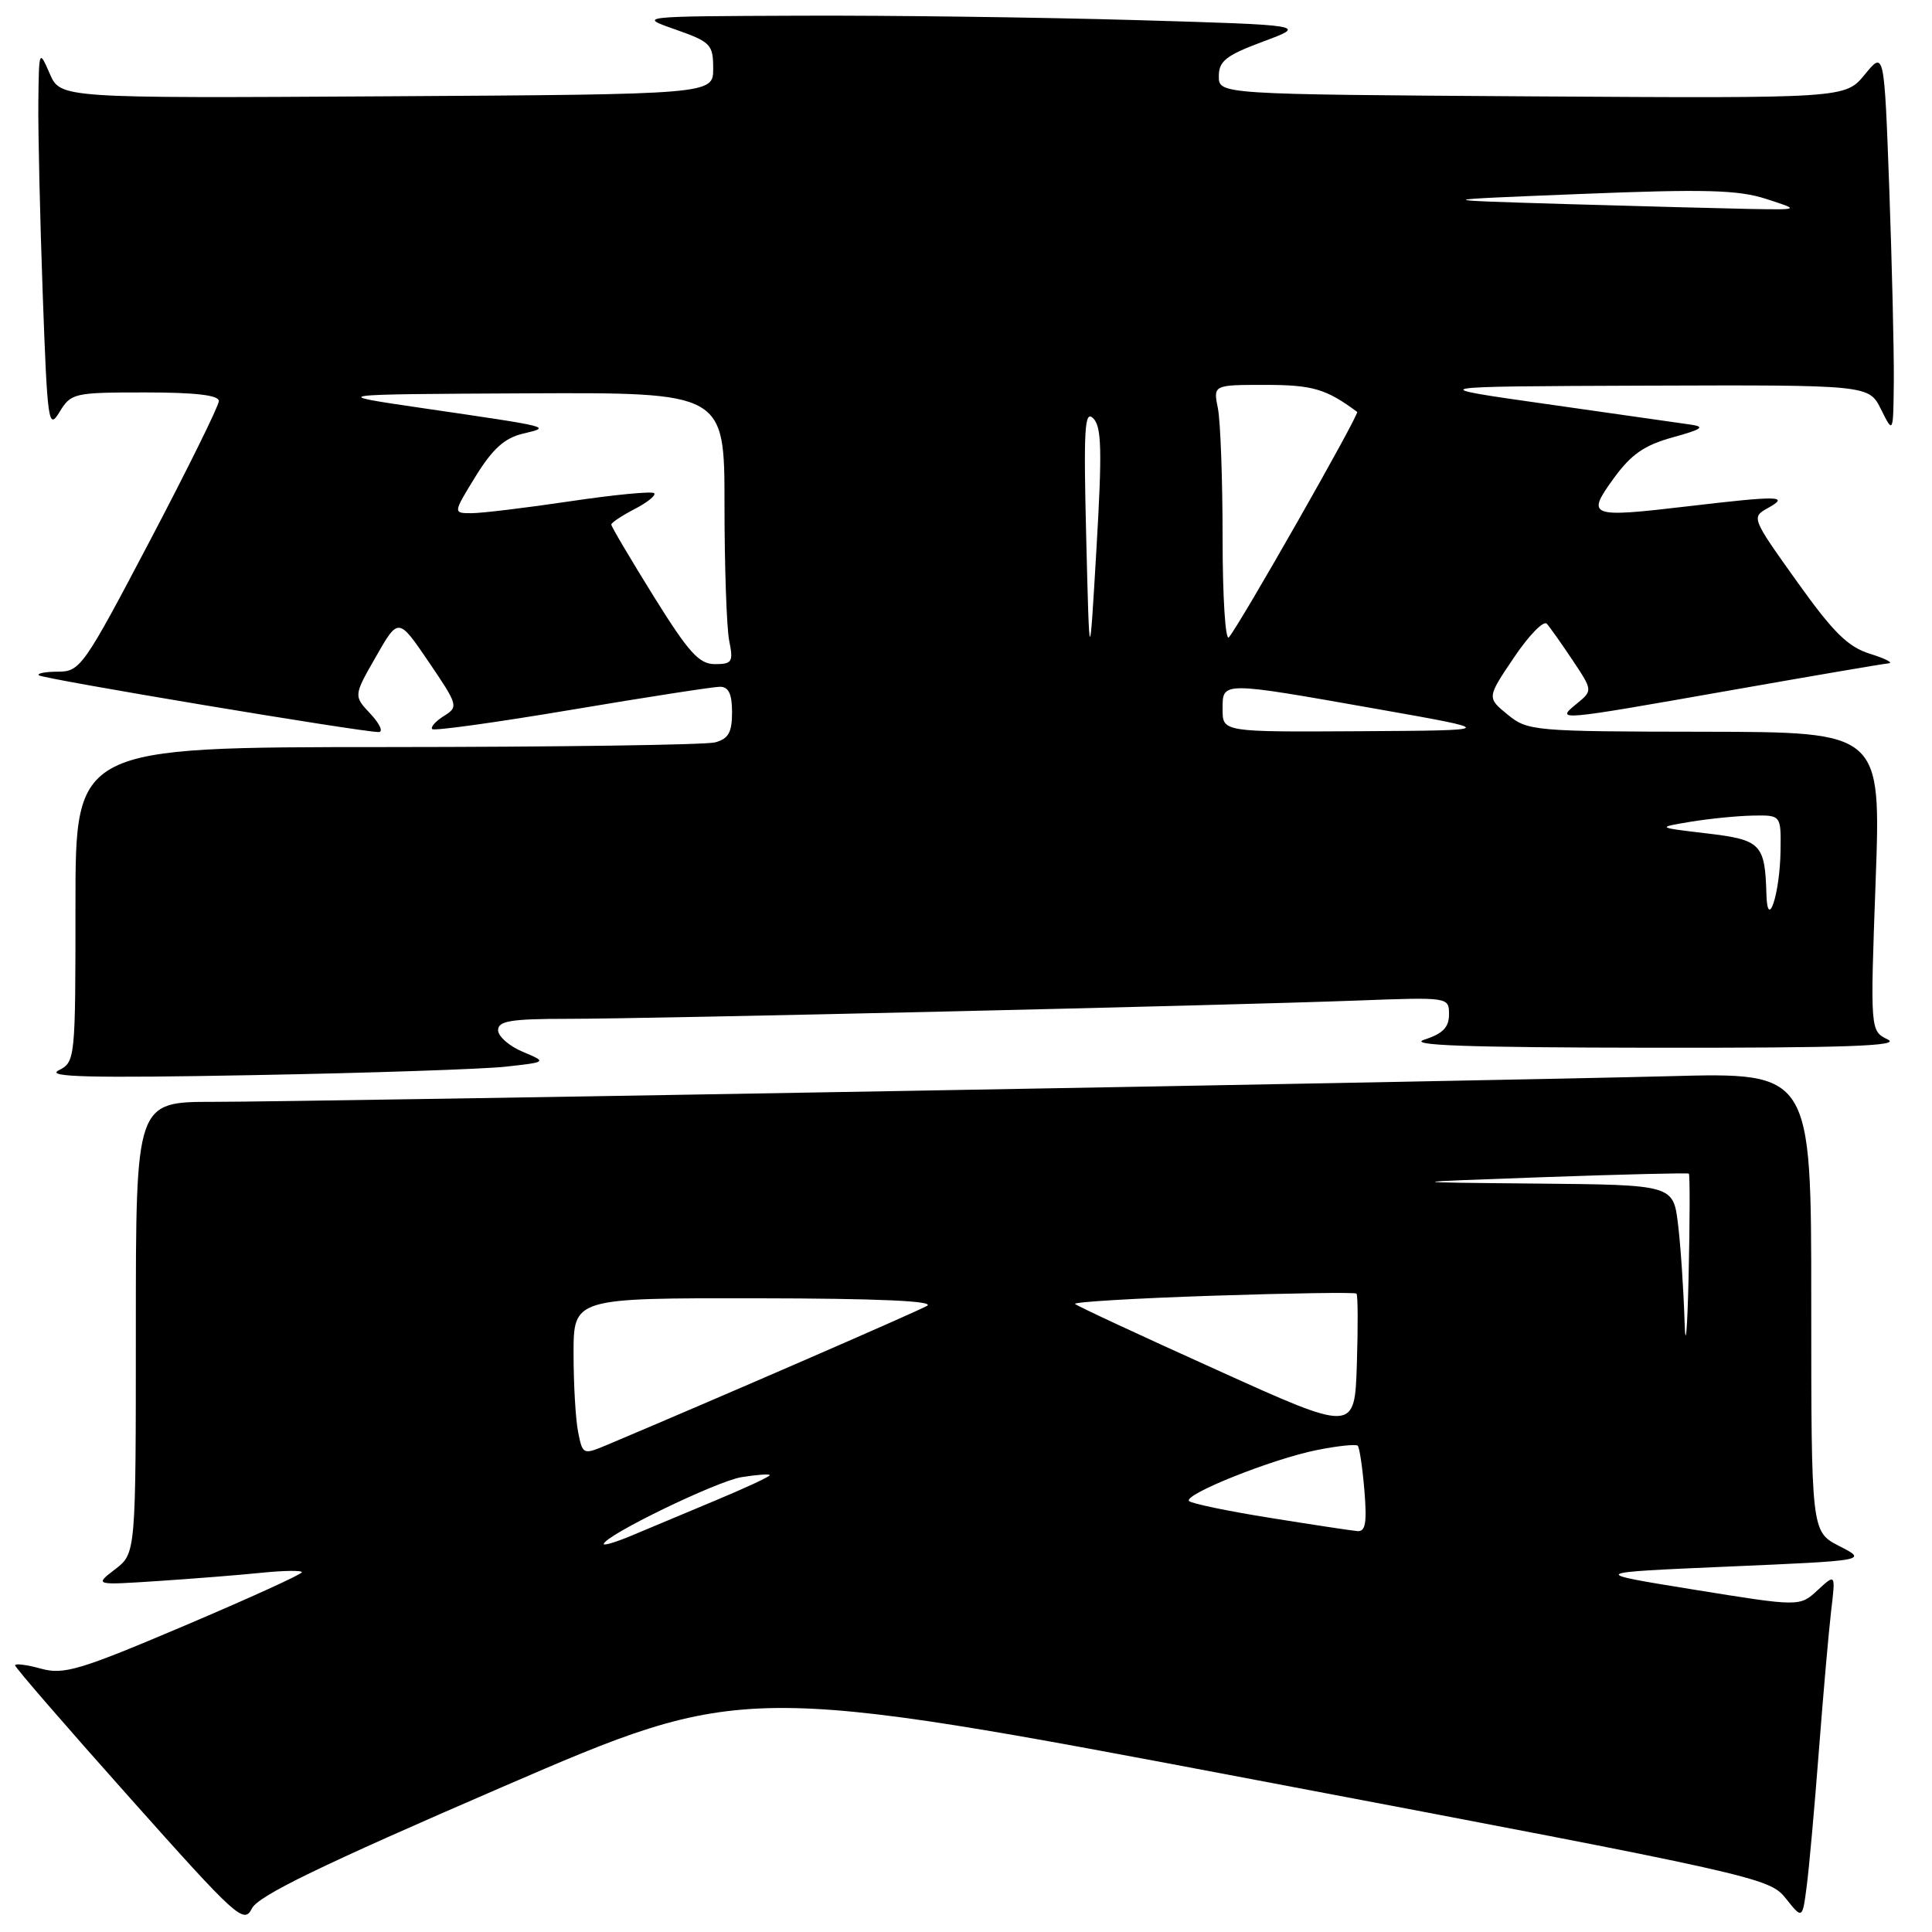 <?xml version="1.0" encoding="UTF-8" standalone="no"?>
<!DOCTYPE svg PUBLIC "-//W3C//DTD SVG 1.1//EN" "http://www.w3.org/Graphics/SVG/1.1/DTD/svg11.dtd" >
<svg xmlns="http://www.w3.org/2000/svg" xmlns:xlink="http://www.w3.org/1999/xlink" version="1.1" viewBox="0 0 256 256">
 <g >
 <path fill="currentColor"
d=" M 66.50 236.81 C 98.50 222.98 98.50 222.98 166.44 235.86 C 232.84 248.45 234.44 248.81 236.61 251.53 C 238.83 254.32 238.83 254.32 239.40 249.91 C 239.72 247.48 240.44 239.43 241.01 232.00 C 241.58 224.57 242.31 216.25 242.63 213.50 C 243.23 208.50 243.23 208.50 240.85 210.70 C 238.48 212.90 238.48 212.90 224.49 210.64 C 210.50 208.38 210.50 208.38 228.98 207.58 C 247.46 206.78 247.46 206.78 243.73 204.87 C 240.00 202.95 240.00 202.95 240.00 172.53 C 240.00 142.10 240.00 142.10 221.25 142.60 C 195.67 143.27 40.97 146.00 28.25 146.00 C 18.00 146.00 18.00 146.00 18.00 175.92 C 18.00 205.83 18.00 205.83 15.25 207.94 C 12.50 210.05 12.50 210.05 21.00 209.49 C 25.68 209.18 31.86 208.69 34.75 208.39 C 37.64 208.10 40.00 208.07 40.00 208.33 C 40.00 208.60 32.98 211.79 24.41 215.43 C 10.51 221.33 8.45 221.94 5.41 221.10 C 3.53 220.58 2.00 220.39 2.00 220.67 C 2.00 220.95 8.81 228.81 17.13 238.14 C 31.40 254.15 32.32 254.99 33.38 252.88 C 34.22 251.20 42.51 247.18 66.50 236.81 Z  M 67.00 141.34 C 72.50 140.73 72.50 140.73 69.25 139.36 C 67.46 138.61 66.00 137.32 66.00 136.50 C 66.00 135.28 67.70 135.00 75.25 135.00 C 86.17 135.00 162.11 133.24 179.75 132.58 C 191.99 132.12 192.00 132.12 192.00 134.42 C 192.00 136.12 191.17 136.98 188.75 137.75 C 186.35 138.52 194.30 138.80 219.00 138.83 C 244.56 138.86 251.94 138.60 250.15 137.74 C 247.81 136.61 247.81 136.61 248.53 116.80 C 249.25 97.00 249.25 97.00 225.88 96.96 C 203.16 96.93 202.42 96.86 199.76 94.68 C 197.02 92.44 197.02 92.44 200.61 87.12 C 202.58 84.19 204.54 82.18 204.96 82.65 C 205.38 83.12 206.92 85.30 208.39 87.50 C 211.05 91.50 211.05 91.50 208.92 93.25 C 206.10 95.56 206.15 95.55 229.14 91.50 C 240.06 89.58 249.55 87.95 250.24 87.90 C 250.93 87.84 249.84 87.27 247.81 86.64 C 244.85 85.72 242.93 83.82 238.08 77.02 C 232.08 68.62 232.05 68.54 234.27 67.31 C 237.20 65.68 235.76 65.66 223.54 67.10 C 210.59 68.62 210.15 68.46 213.82 63.39 C 216.14 60.20 217.88 58.99 221.65 57.95 C 225.54 56.88 226.01 56.54 224.00 56.26 C 222.62 56.06 214.07 54.84 205.00 53.55 C 188.50 51.21 188.50 51.21 218.07 51.10 C 247.64 51.00 247.64 51.00 249.25 54.25 C 250.87 57.50 250.87 57.50 250.94 50.41 C 250.97 46.51 250.70 35.09 250.34 25.02 C 249.67 6.72 249.67 6.72 247.09 9.88 C 244.50 13.03 244.50 13.03 203.00 12.77 C 161.50 12.50 161.50 12.50 161.50 10.10 C 161.50 8.09 162.45 7.34 167.36 5.51 C 173.22 3.33 173.22 3.33 150.45 2.66 C 137.92 2.30 117.96 2.03 106.09 2.08 C 84.50 2.16 84.50 2.16 89.50 3.91 C 94.18 5.56 94.50 5.89 94.50 9.09 C 94.50 12.50 94.50 12.50 51.26 12.76 C 8.01 13.02 8.01 13.02 6.59 9.76 C 5.18 6.53 5.16 6.57 5.08 13.59 C 5.04 17.49 5.30 28.89 5.66 38.93 C 6.28 56.09 6.42 57.02 7.89 54.59 C 9.41 52.09 9.79 52.00 19.23 52.00 C 25.87 52.00 29.00 52.36 29.00 53.14 C 29.00 53.76 24.89 62.09 19.87 71.64 C 11.11 88.31 10.62 89.00 7.70 89.00 C 6.03 89.00 4.88 89.22 5.15 89.48 C 5.62 89.95 47.83 97.00 50.17 97.00 C 50.82 97.00 50.33 95.92 49.10 94.60 C 46.84 92.20 46.84 92.20 49.82 87.00 C 52.79 81.80 52.79 81.80 56.81 87.71 C 60.71 93.46 60.77 93.66 58.81 94.88 C 57.71 95.57 57.02 96.35 57.27 96.61 C 57.53 96.87 65.86 95.71 75.77 94.04 C 85.69 92.37 94.53 91.00 95.40 91.00 C 96.55 91.00 97.00 91.95 97.00 94.38 C 97.00 97.05 96.52 97.90 94.75 98.37 C 93.51 98.70 73.94 98.98 51.25 98.99 C 10.00 99.00 10.00 99.00 10.00 119.85 C 10.00 140.46 9.97 140.71 7.75 141.84 C 6.03 142.72 12.10 142.86 33.50 142.46 C 48.90 142.18 63.98 141.67 67.00 141.34 Z  M 80.00 204.60 C 80.00 203.52 94.93 196.27 98.26 195.73 C 100.32 195.40 102.00 195.28 102.00 195.47 C 102.00 195.66 98.74 197.18 94.75 198.84 C 90.76 200.51 85.81 202.58 83.75 203.45 C 81.69 204.32 80.00 204.83 80.00 204.60 Z  M 168.32 201.13 C 162.73 200.24 157.89 199.23 157.56 198.90 C 156.73 198.06 168.56 193.32 174.49 192.14 C 177.23 191.59 179.67 191.33 179.91 191.57 C 180.14 191.81 180.54 194.48 180.79 197.50 C 181.14 201.75 180.94 202.97 179.87 202.88 C 179.12 202.82 173.92 202.03 168.32 201.13 Z  M 76.61 189.78 C 76.27 188.11 76.00 183.43 76.00 179.38 C 76.00 172.00 76.00 172.00 100.25 172.03 C 116.36 172.05 123.94 172.39 122.84 173.03 C 121.51 173.80 95.42 185.14 80.36 191.49 C 77.27 192.78 77.20 192.75 76.61 189.78 Z  M 161.21 181.51 C 151.14 176.97 142.70 173.04 142.45 172.78 C 142.19 172.52 150.40 172.03 160.69 171.69 C 170.98 171.35 179.56 171.22 179.74 171.41 C 179.93 171.59 179.95 175.80 179.79 180.77 C 179.50 189.79 179.50 189.79 161.21 181.51 Z  M 223.21 175.00 C 223.08 170.88 222.70 165.14 222.35 162.25 C 221.72 157.00 221.72 157.00 203.61 156.83 C 185.50 156.66 185.50 156.66 204.50 155.98 C 214.95 155.61 223.63 155.40 223.78 155.51 C 223.93 155.63 223.92 161.75 223.75 169.11 C 223.58 176.48 223.33 179.12 223.21 175.00 Z  M 234.06 118.50 C 233.87 111.81 233.35 111.28 226.16 110.43 C 219.50 109.64 219.50 109.64 224.00 108.89 C 226.47 108.48 230.19 108.11 232.25 108.07 C 236.00 108.00 236.00 108.00 235.93 112.75 C 235.85 118.40 234.20 123.47 234.06 118.50 Z  M 162.00 94.00 C 162.00 90.27 161.67 90.27 182.50 93.95 C 198.50 96.78 198.50 96.78 180.25 96.89 C 162.00 97.00 162.00 97.00 162.00 94.00 Z  M 86.60 78.99 C 83.52 74.03 81.00 69.77 81.00 69.51 C 81.00 69.26 82.39 68.33 84.09 67.45 C 85.79 66.57 86.96 65.63 86.68 65.35 C 86.40 65.07 81.40 65.55 75.56 66.42 C 69.72 67.29 63.83 68.00 62.48 68.00 C 60.02 68.00 60.02 68.00 63.02 63.12 C 65.26 59.49 66.85 58.05 69.26 57.47 C 73.10 56.55 73.35 56.62 56.00 54.08 C 43.50 52.25 43.50 52.25 69.75 52.12 C 96.00 52.00 96.00 52.00 96.00 66.88 C 96.00 75.06 96.28 83.16 96.62 84.88 C 97.19 87.71 97.02 88.00 94.73 88.00 C 92.63 88.00 91.26 86.48 86.60 78.99 Z  M 143.93 71.28 C 143.57 56.76 143.71 54.28 144.86 55.43 C 145.97 56.54 146.05 59.67 145.29 72.65 C 144.36 88.50 144.36 88.50 143.93 71.28 Z  M 162.00 71.33 C 162.00 63.58 161.72 55.84 161.38 54.12 C 160.75 51.00 160.75 51.00 167.65 51.00 C 173.93 51.00 175.72 51.53 179.83 54.58 C 180.18 54.84 164.26 82.82 162.83 84.45 C 162.37 84.97 162.00 79.07 162.00 71.33 Z  M 207.50 27.04 C 189.50 26.50 189.50 26.50 209.50 25.70 C 225.91 25.04 230.31 25.16 234.00 26.35 C 238.50 27.80 238.50 27.80 232.00 27.69 C 228.43 27.62 217.40 27.33 207.50 27.04 Z "/>
</g>
</svg>